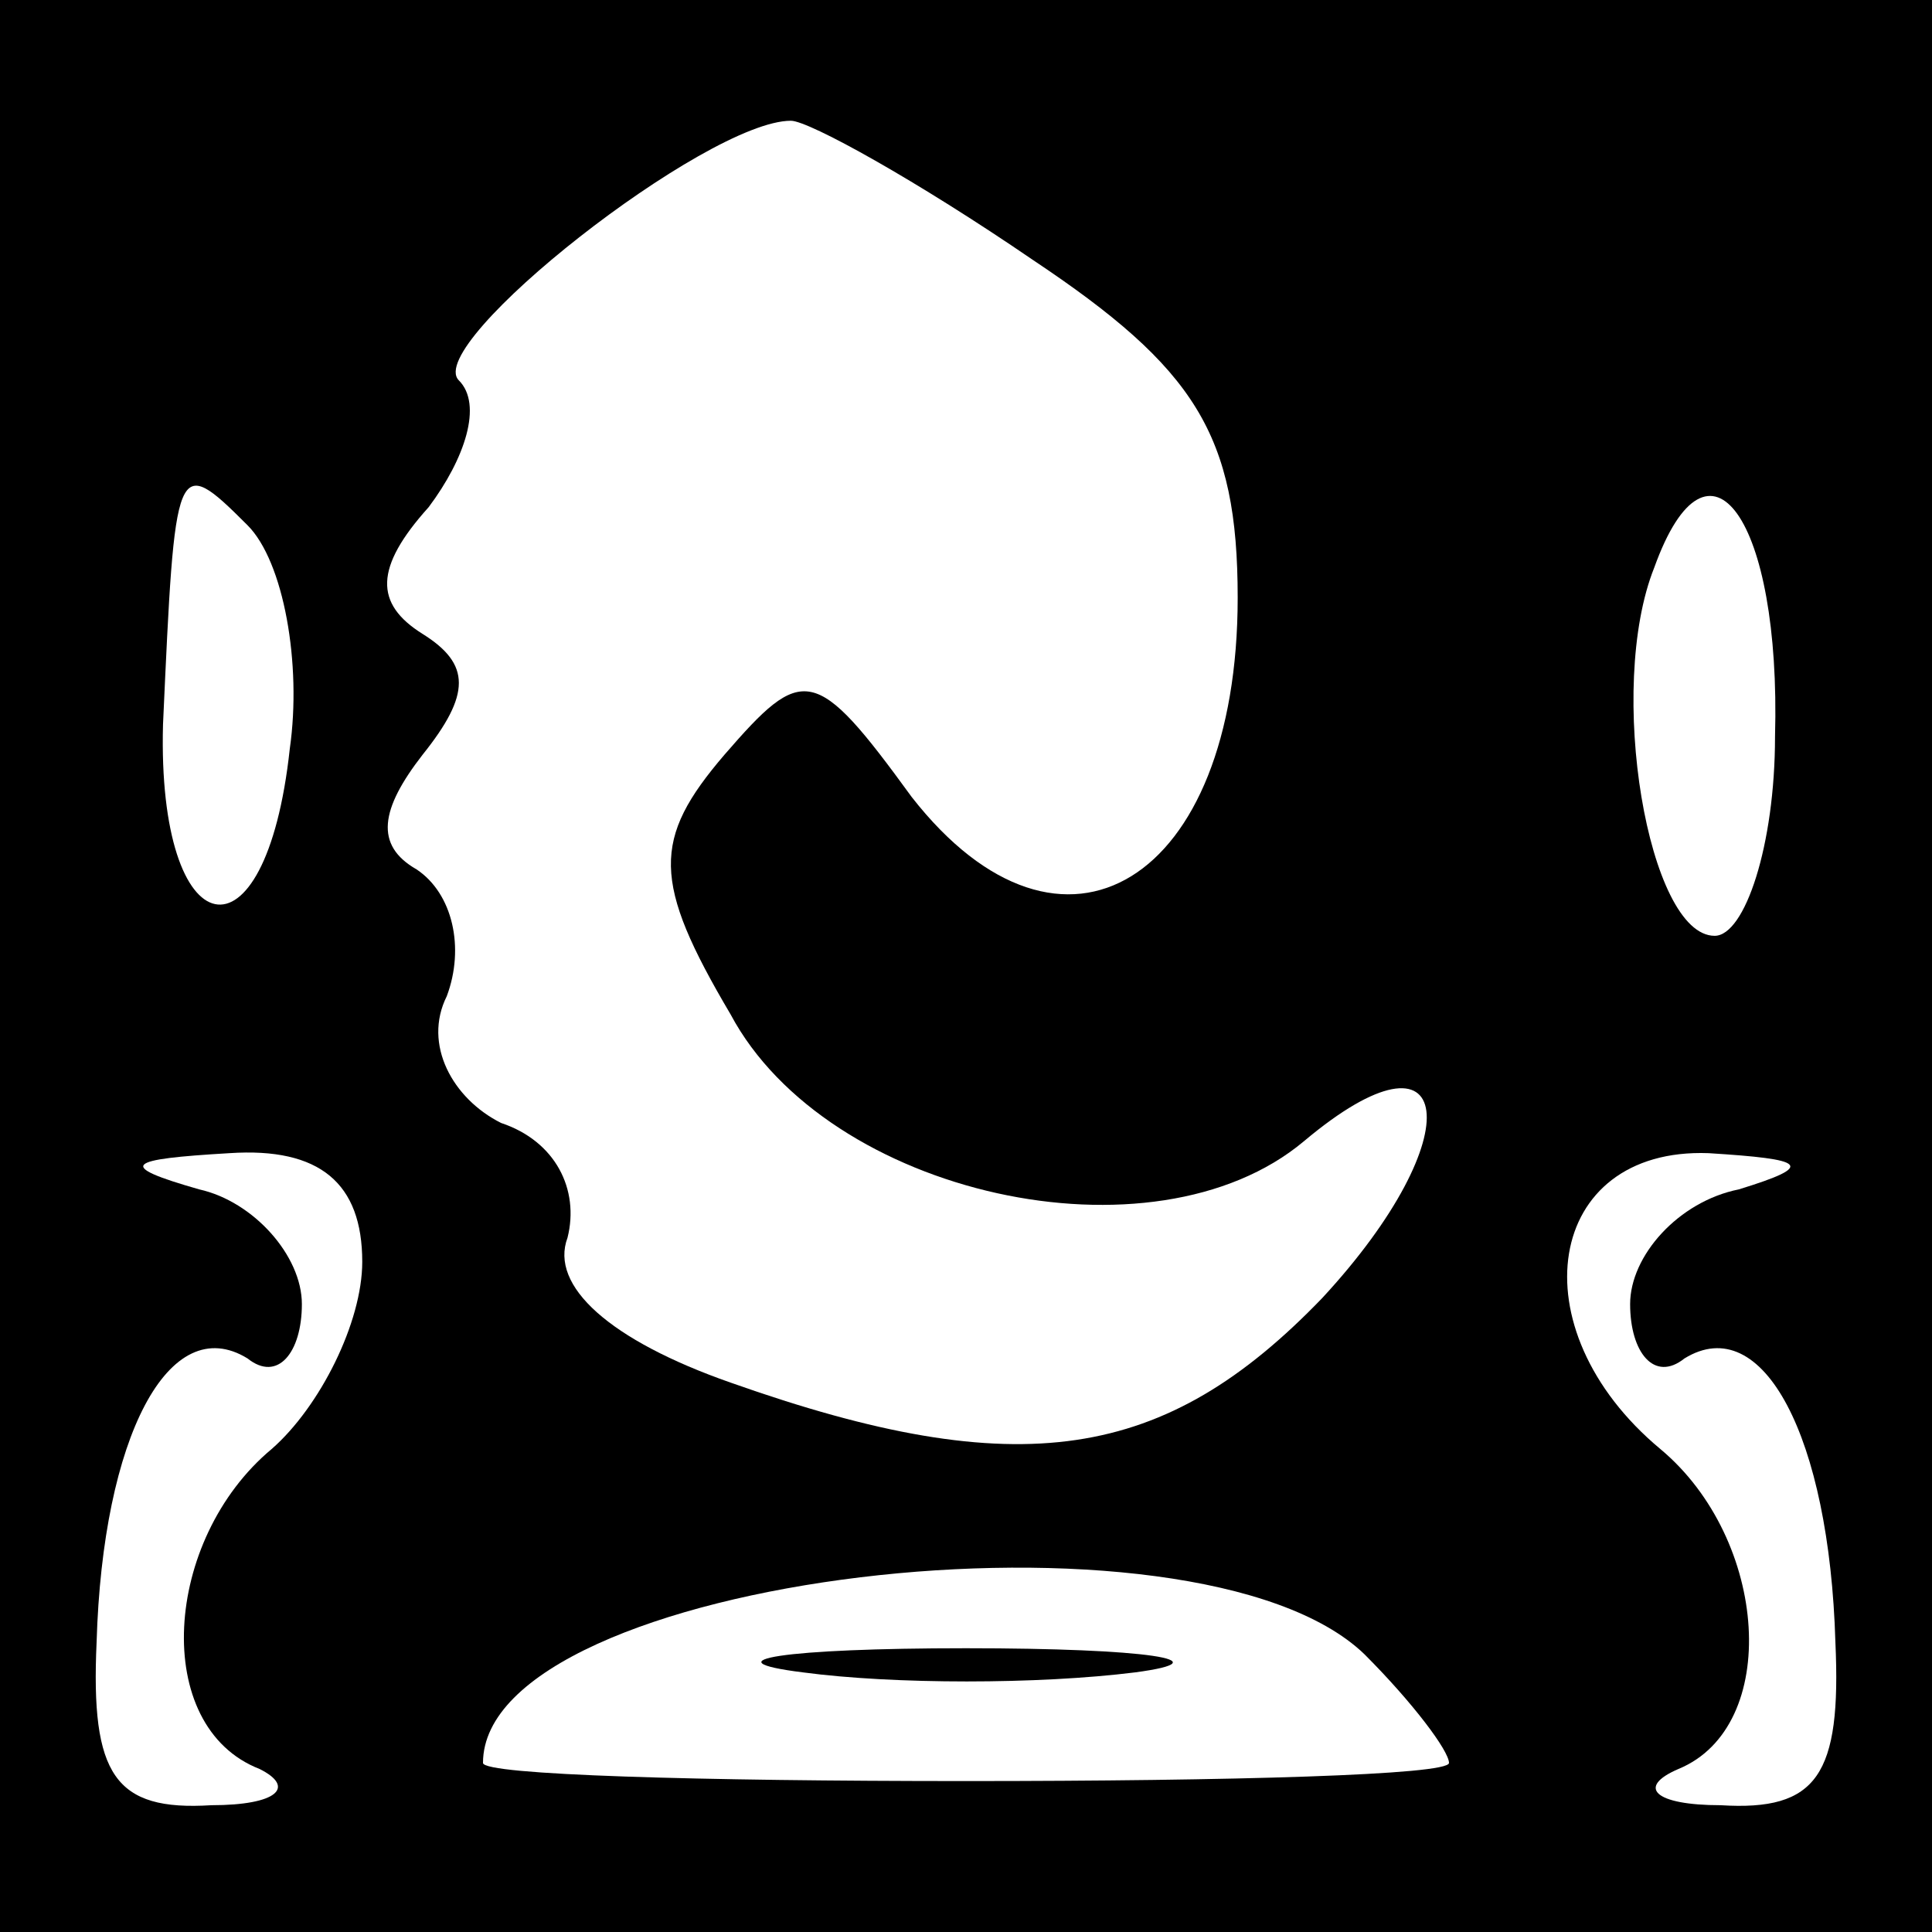<?xml version="1.0" standalone="no"?>
<!DOCTYPE svg PUBLIC "-//W3C//DTD SVG 20010904//EN"
 "http://www.w3.org/TR/2001/REC-SVG-20010904/DTD/svg10.dtd">
<svg version="1.0" xmlns="http://www.w3.org/2000/svg"
 width="32pt" height="32pt" viewBox="0 0 32 32"
 preserveAspectRatio="xMidYMid meet">
<rect x="0" y="0" width="32" height="32" fill="#808080" stroke="none"/>
<g transform="translate(0,32) scale(0.1,-0.1)"
fill="#000000" stroke="none">
<path fill="#000000" stroke="none" d="M0 160 l0 -160 160 0 160 0 0 160 0
160 -160 0 -160 0 0 -160z"/>
<path fill="#ffffff" stroke="none" d="M171 277 c27 -18 34 -29 34 -56 0 -47
-29 -65 -54 -33 -16 22 -18 22 -31 7 -12 -14 -12 -21 1 -43 16 -30 70 -42 95
-21 25 21 28 1 3 -26 -26 -27 -50 -31 -98 -14 -20 7 -30 16 -27 24 2 8 -2 16
-11 19 -8 4 -13 13 -9 21 3 8 1 17 -5 21 -7 4 -6 10 1 19 8 10 8 15 0 20 -8 5
-8 11 1 21 6 8 9 17 5 21 -6 6 41 43 55 43 3 0 21 -10 40 -23z"/>
<path fill="#ffffff" stroke="none" d="M48 196 c-4 -37 -22 -33 -21 4 2 44 2
45 14 33 6 -6 9 -23 7 -37z"/>
<path fill="#ffffff" stroke="none" d="M294 198 c0 -18 -5 -33 -10 -33 -11 0
-18 41 -10 61 9 25 21 8 20 -28z"/>
<path fill="#ffffff" stroke="none" d="M60 111 c0 -10 -7 -24 -15 -31 -18 -15
-20 -46 -2 -53 6 -3 3 -6 -8 -6 -16 -1 -20 5 -19 27 1 34 12 55 25 47 5 -4 9
1 9 9 0 8 -8 17 -17 19 -14 4 -12 5 5 6 15 1 22 -5 22 -18z"/>
<path fill="#ffffff" stroke="none" d="M288 123 c-10 -2 -18 -11 -18 -19 0 -8
4 -13 9 -9 13 8 24 -13 25 -47 1 -22 -3 -28 -19 -27 -11 0 -14 3 -7 6 17 7 15
38 -3 53 -24 20 -19 50 8 49 16 -1 18 -2 5 -6z"/>
<path fill="#ffffff" stroke="none" d="M226 46 c8 -8 14 -16 14 -18 0 -2 -36
-3 -80 -3 -44 0 -80 1 -80 3 0 31 118 45 146 18z"/>
<path fill="#000000" stroke="none" d="M133 43 c15 -2 39 -2 55 0 15 2 2 4
-28 4 -30 0 -43 -2 -27 -4z"/>
</g>
</svg>
